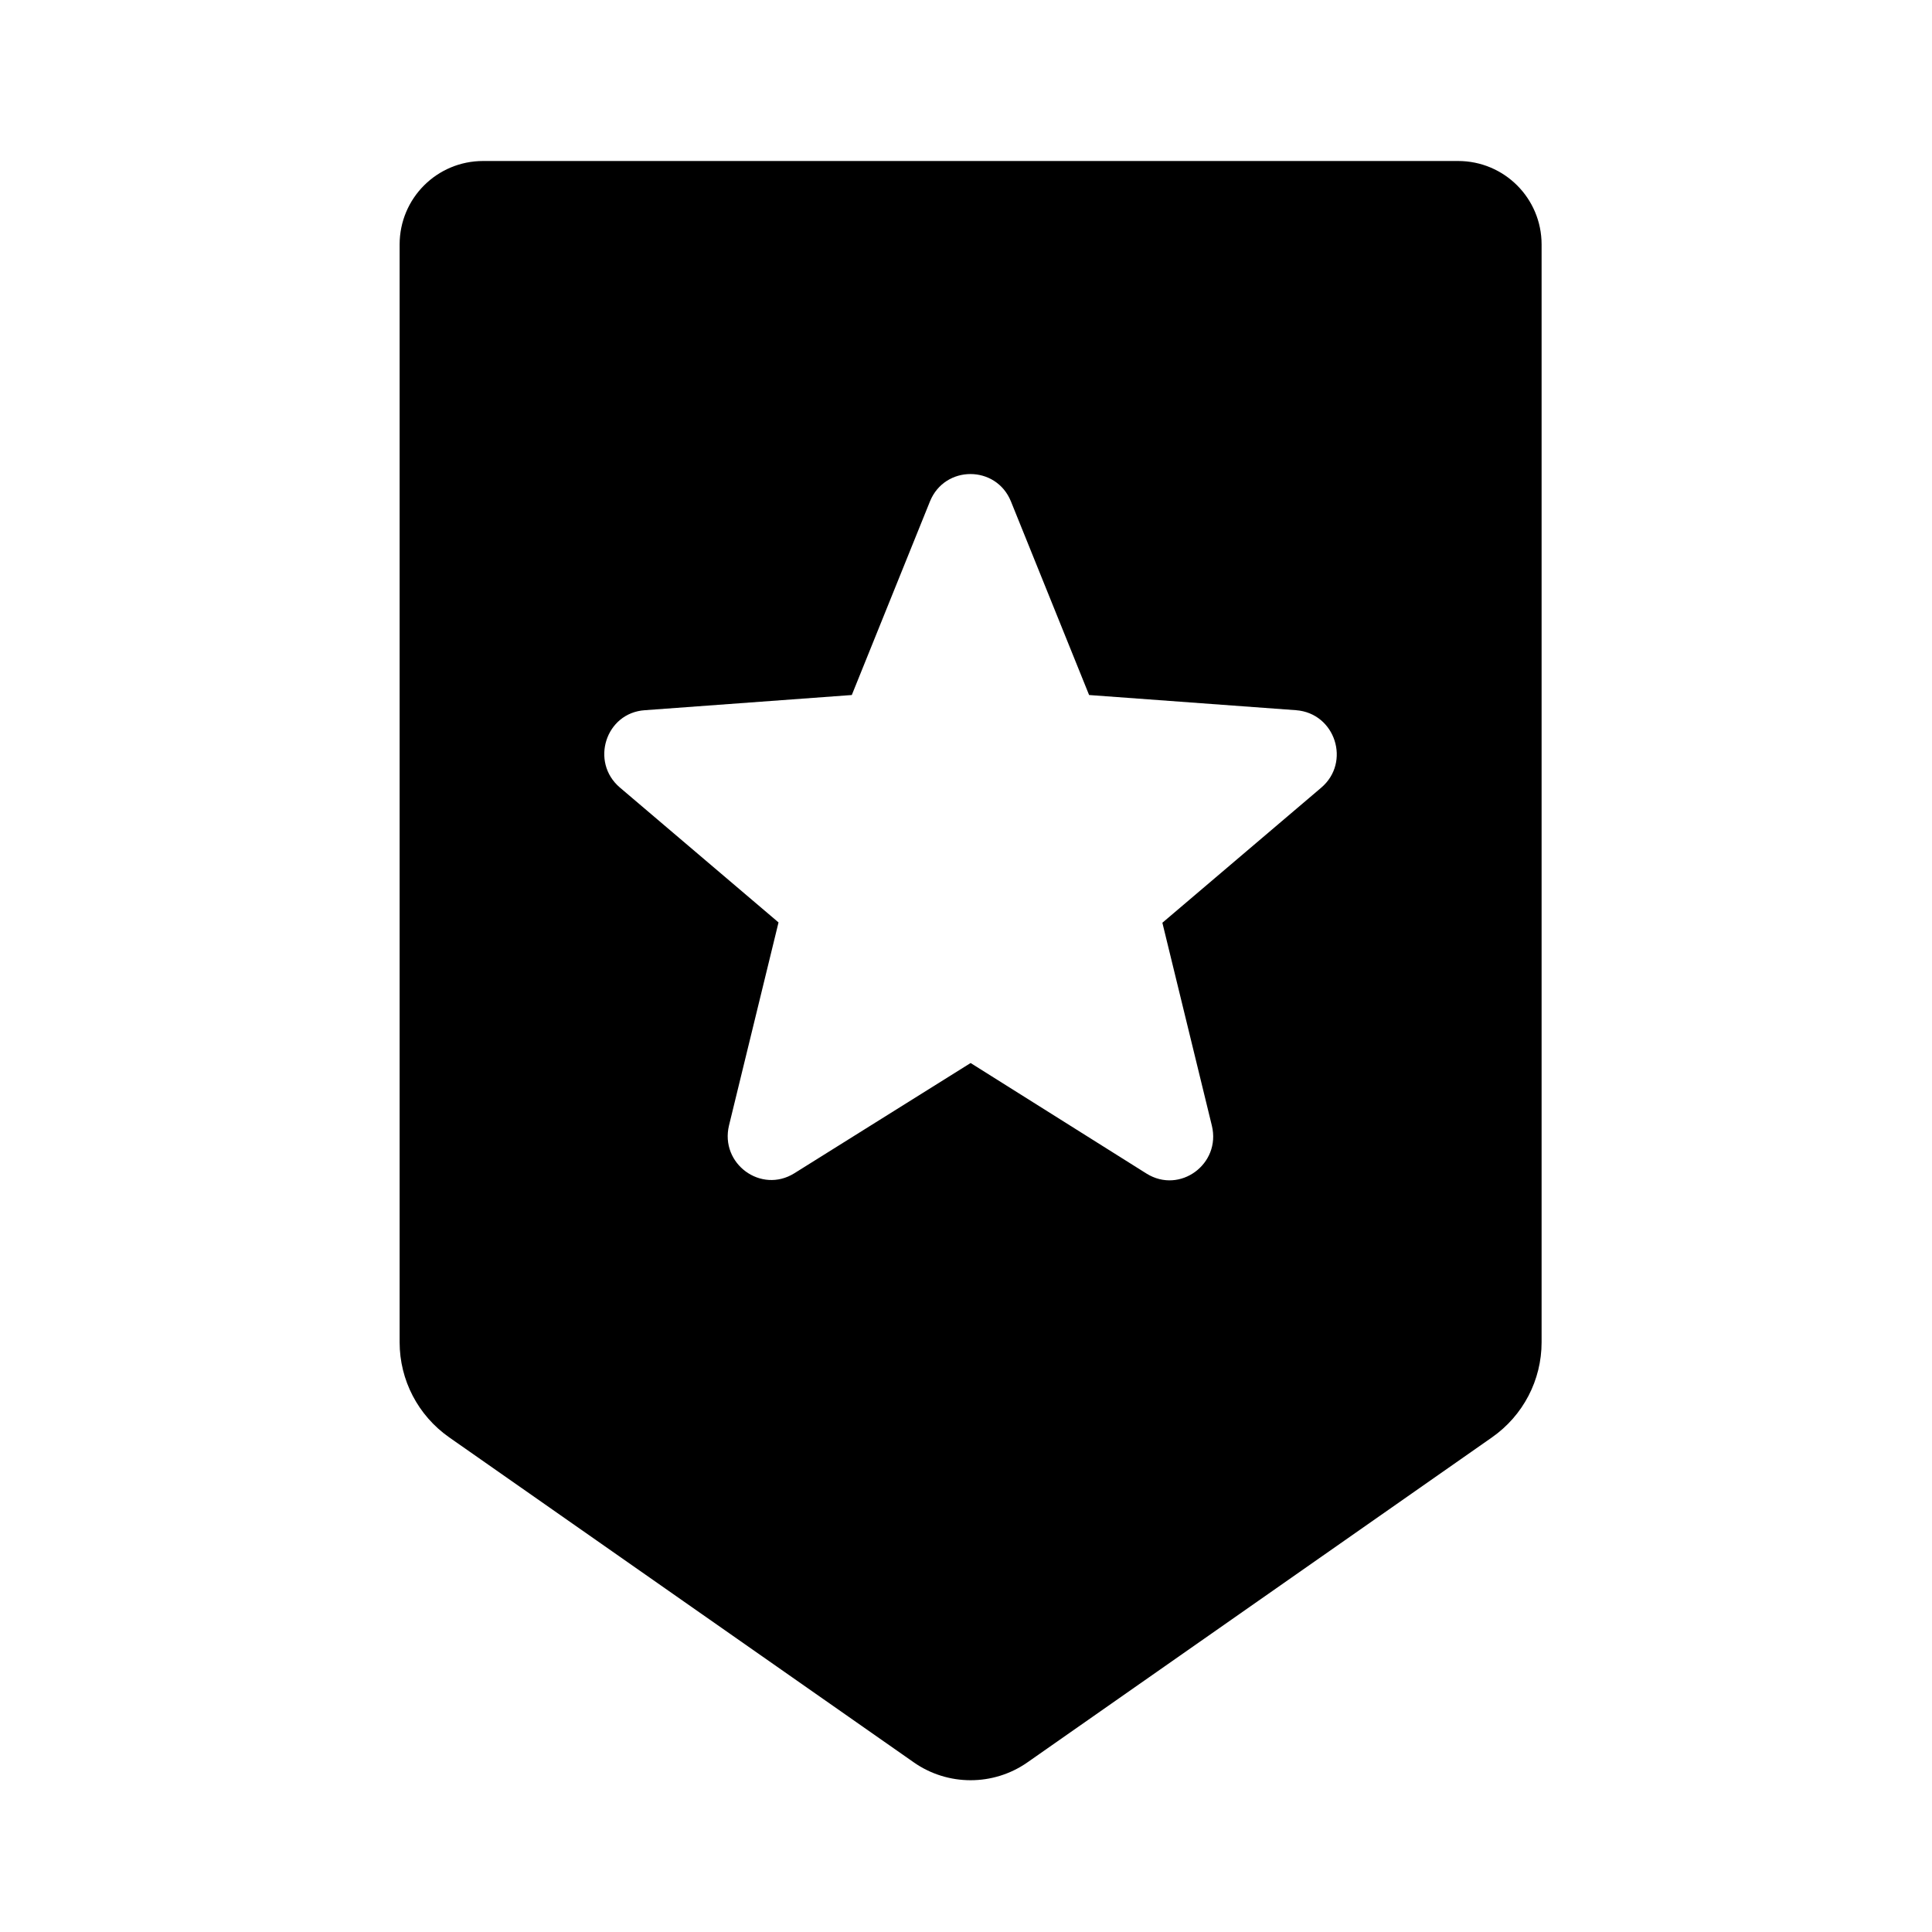 <?xml version="1.0" encoding="UTF-8"?>
<svg version="1.1" viewBox="0 0 24 24" xmlns="http://www.w3.org/2000/svg">
 <style type="text/css">.st0{fill:#FFFFFF;}
	.st1{fill:#8DC742;}</style>
 <g transform="matrix(.041 0 0 .041 2 2)"></g>
 <g transform="matrix(.041 0 0 .041 2 2)">
  <path d="m393 0h-295.4c-14 0-25.3 11.3-25.3 25.3v332.6c0 11.5 5.6 22.2 15 28.8l140.8 98.5c10.3 7.2 24.1 7.2 34.4 0l140.8-98.5c9.4-6.6 15-17.3 15-28.8v-332.6c0-14-11.3-25.3-25.3-25.3zm-41.5 189.9-48.1 40.9 15 61.5c2.8 11.6-9.7 20.8-19.8 14.5l-53.3-33.5-53.4 33.4c-10.1 6.3-22.6-2.9-19.8-14.5l15-61.5-48.1-40.9c-9-7.7-4.3-22.6 7.6-23.4l62.7-4.6 23.7-58.7c4.5-11 20-11 24.5 0l23.7 58.7 62.7 4.6c11.9 0.9 16.7 15.8 7.6 23.5z"/>
 </g>
</svg>
